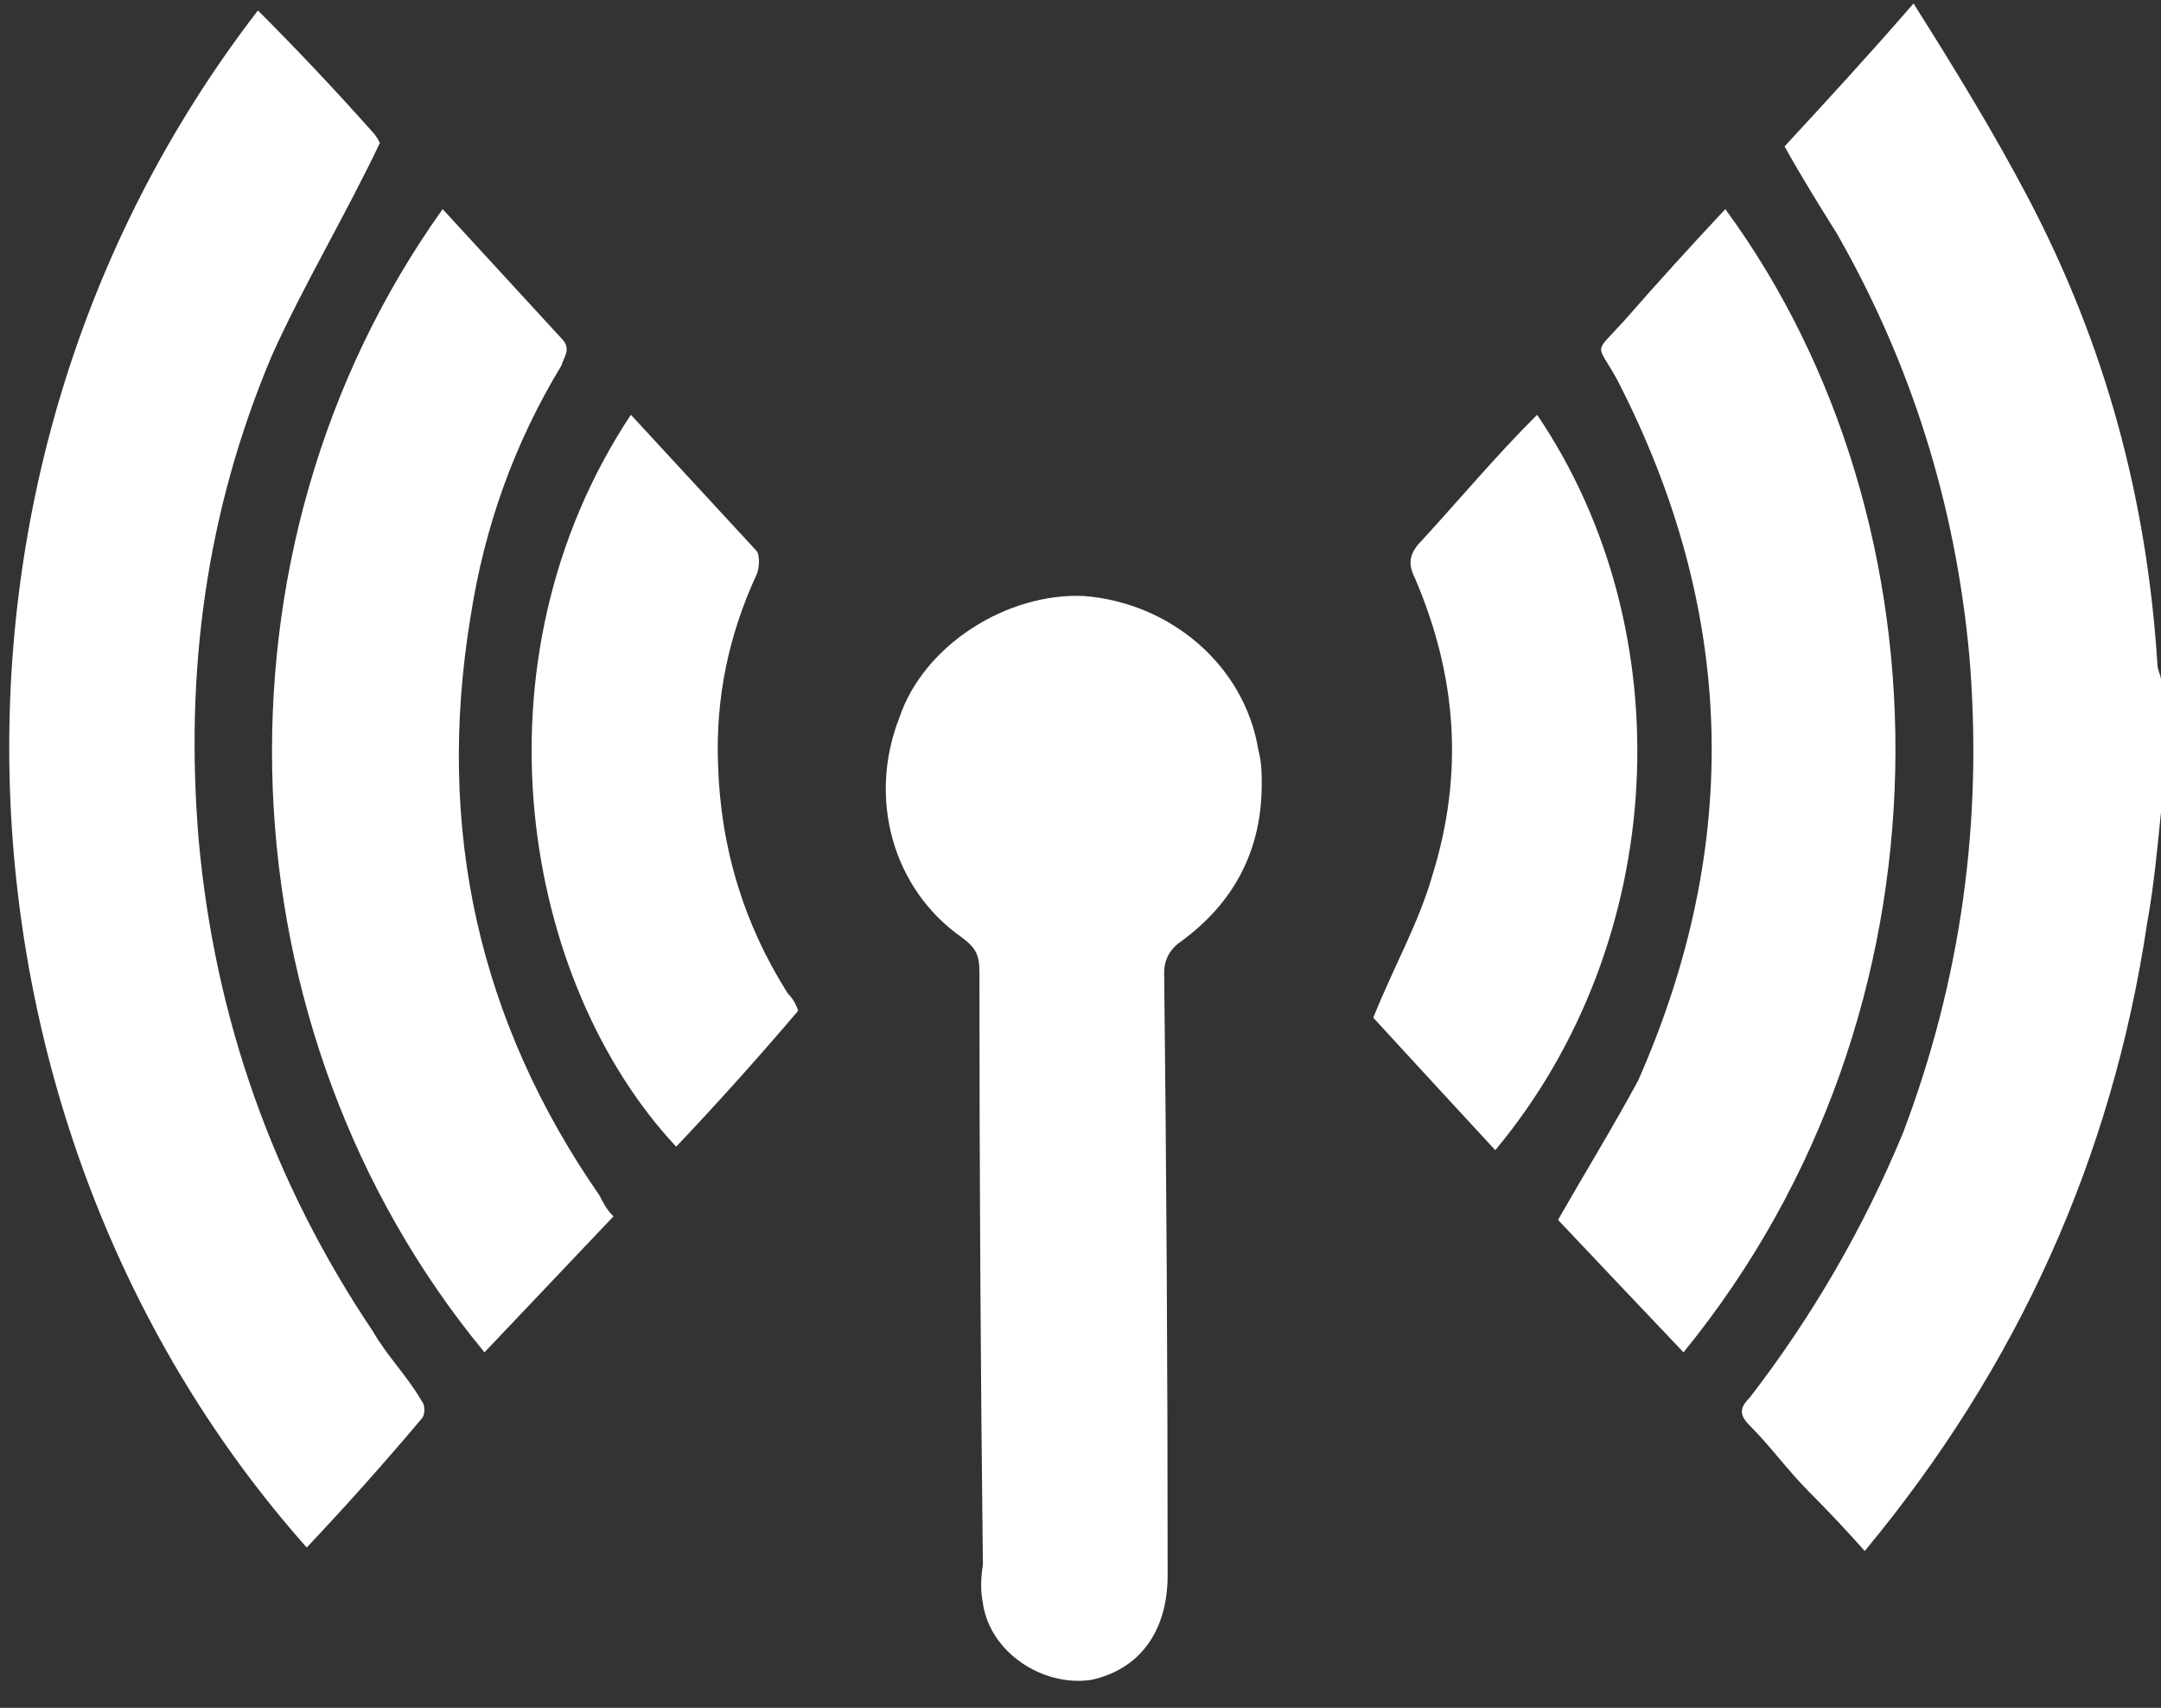 <svg version="1.2" xmlns="http://www.w3.org/2000/svg" viewBox="0 0 62 49" width="62" height="49">
	<rect x="0" y="0" width="62" height="49" fill="#333333" stroke="none"/>
	<title>9ZFjO3 1 </title>
	<style>
		.s0 { fill: #ffffff } 
	</style>
	<g id="9ZFjO3 1 ">
		<g id="&lt;Group&gt;">
			<path id="&lt;Path&gt;" class="s0" d="m62 23.3c-0.1 1-0.2 2.1-0.4 3.2-1 6.7-3.7 12.7-8.1 18q-0.8-0.9-1.6-1.7c-0.6-0.6-1.1-1.3-1.7-1.9-0.3-0.3-0.3-0.5 0-0.8q2.7-3.5 4.4-7.6 2.5-6.6 1.9-13.7-0.6-6.5-3.8-12.1c-0.5-0.8-1-1.6-1.5-2.5 1.2-1.3 2.4-2.6 3.7-4.1 1.2 1.9 2.3 3.7 3.3 5.6 2.2 4.2 3.4 8.6 3.7 13.4 0 0.1 0.1 0.3 0.1 0.4q0 1.9 0 3.8z"/>
			<path id="&lt;Path&gt;" class="s0" d="m7.4 0.3q1.7 1.7 3.3 3.5c0.1 0.1 0.2 0.3 0.2 0.3-1 2.1-2.2 4.1-3.1 6.1-1.9 4.5-2.5 9.1-2.1 13.9q0.7 7.7 5 14.1c0.4 0.7 1 1.3 1.4 2 0.1 0.1 0.1 0.4 0 0.5q-1.6 1.9-3.3 3.7c-10.4-11.7-11.8-30.6-1.4-44.1z"/>
			<path id="&lt;Path&gt;" class="s0" d="m36.2 22.5c0 1.9-0.8 3.4-2.3 4.5-0.3 0.2-0.5 0.5-0.5 0.9q0.1 8.6 0.1 17.3c0 1.6-0.8 2.7-2.2 3-1.4 0.2-2.9-0.8-3.1-2.2q-0.1-0.5 0-1.1-0.1-8.5-0.1-17c0-0.5-0.1-0.7-0.5-1-2-1.4-2.7-4-1.8-6.3 0.7-2.1 3.1-3.6 5.3-3.5 2.5 0.2 4.6 2 5 4.4 0.1 0.4 0.1 0.7 0.1 1z"/>
			<path id="&lt;Path&gt;" class="s0" d="m12.7 6c1.1 1.2 2.3 2.5 3.4 3.7 0.3 0.3 0.1 0.5 0 0.8q-2 3.3-2.6 7.2-1.5 9.1 3.7 16.6c0.1 0.2 0.2 0.4 0.4 0.6q-1.9 2-3.7 3.9c-7.6-9.2-8.2-23-1.2-32.8z"/>
			<path id="&lt;Path&gt;" class="s0" d="m48.3 38.8q-1.9-2-3.6-3.8c0.8-1.4 1.6-2.7 2.3-4q4.5-10.2-0.6-20.1c-0.6-1.1-0.7-0.7 0.2-1.7q1.4-1.6 2.9-3.2c6.6 9 6.8 23-1.2 32.8z"/>
			<path id="&lt;Path&gt;" class="s0" d="m44.1 11.9c4.2 6.2 3.8 15.1-1.2 21.1-1.2-1.3-2.4-2.6-3.5-3.8 0.6-1.5 1.3-2.7 1.7-4.1 0.9-2.9 0.7-5.7-0.5-8.5-0.2-0.4-0.2-0.7 0.2-1.1 1.1-1.2 2.1-2.4 3.3-3.6z"/>
			<path id="&lt;Path&gt;" class="s0" d="m18.1 11.9c1.2 1.3 2.4 2.6 3.6 3.9 0.1 0.1 0.1 0.5 0 0.7q-1.2 2.6-1.1 5.4 0.1 3.6 2 6.6 0.2 0.2 0.3 0.5-1.7 2-3.5 3.9c-4.4-4.7-6-13.9-1.3-21z"/>
		</g>
	</g>
</svg>